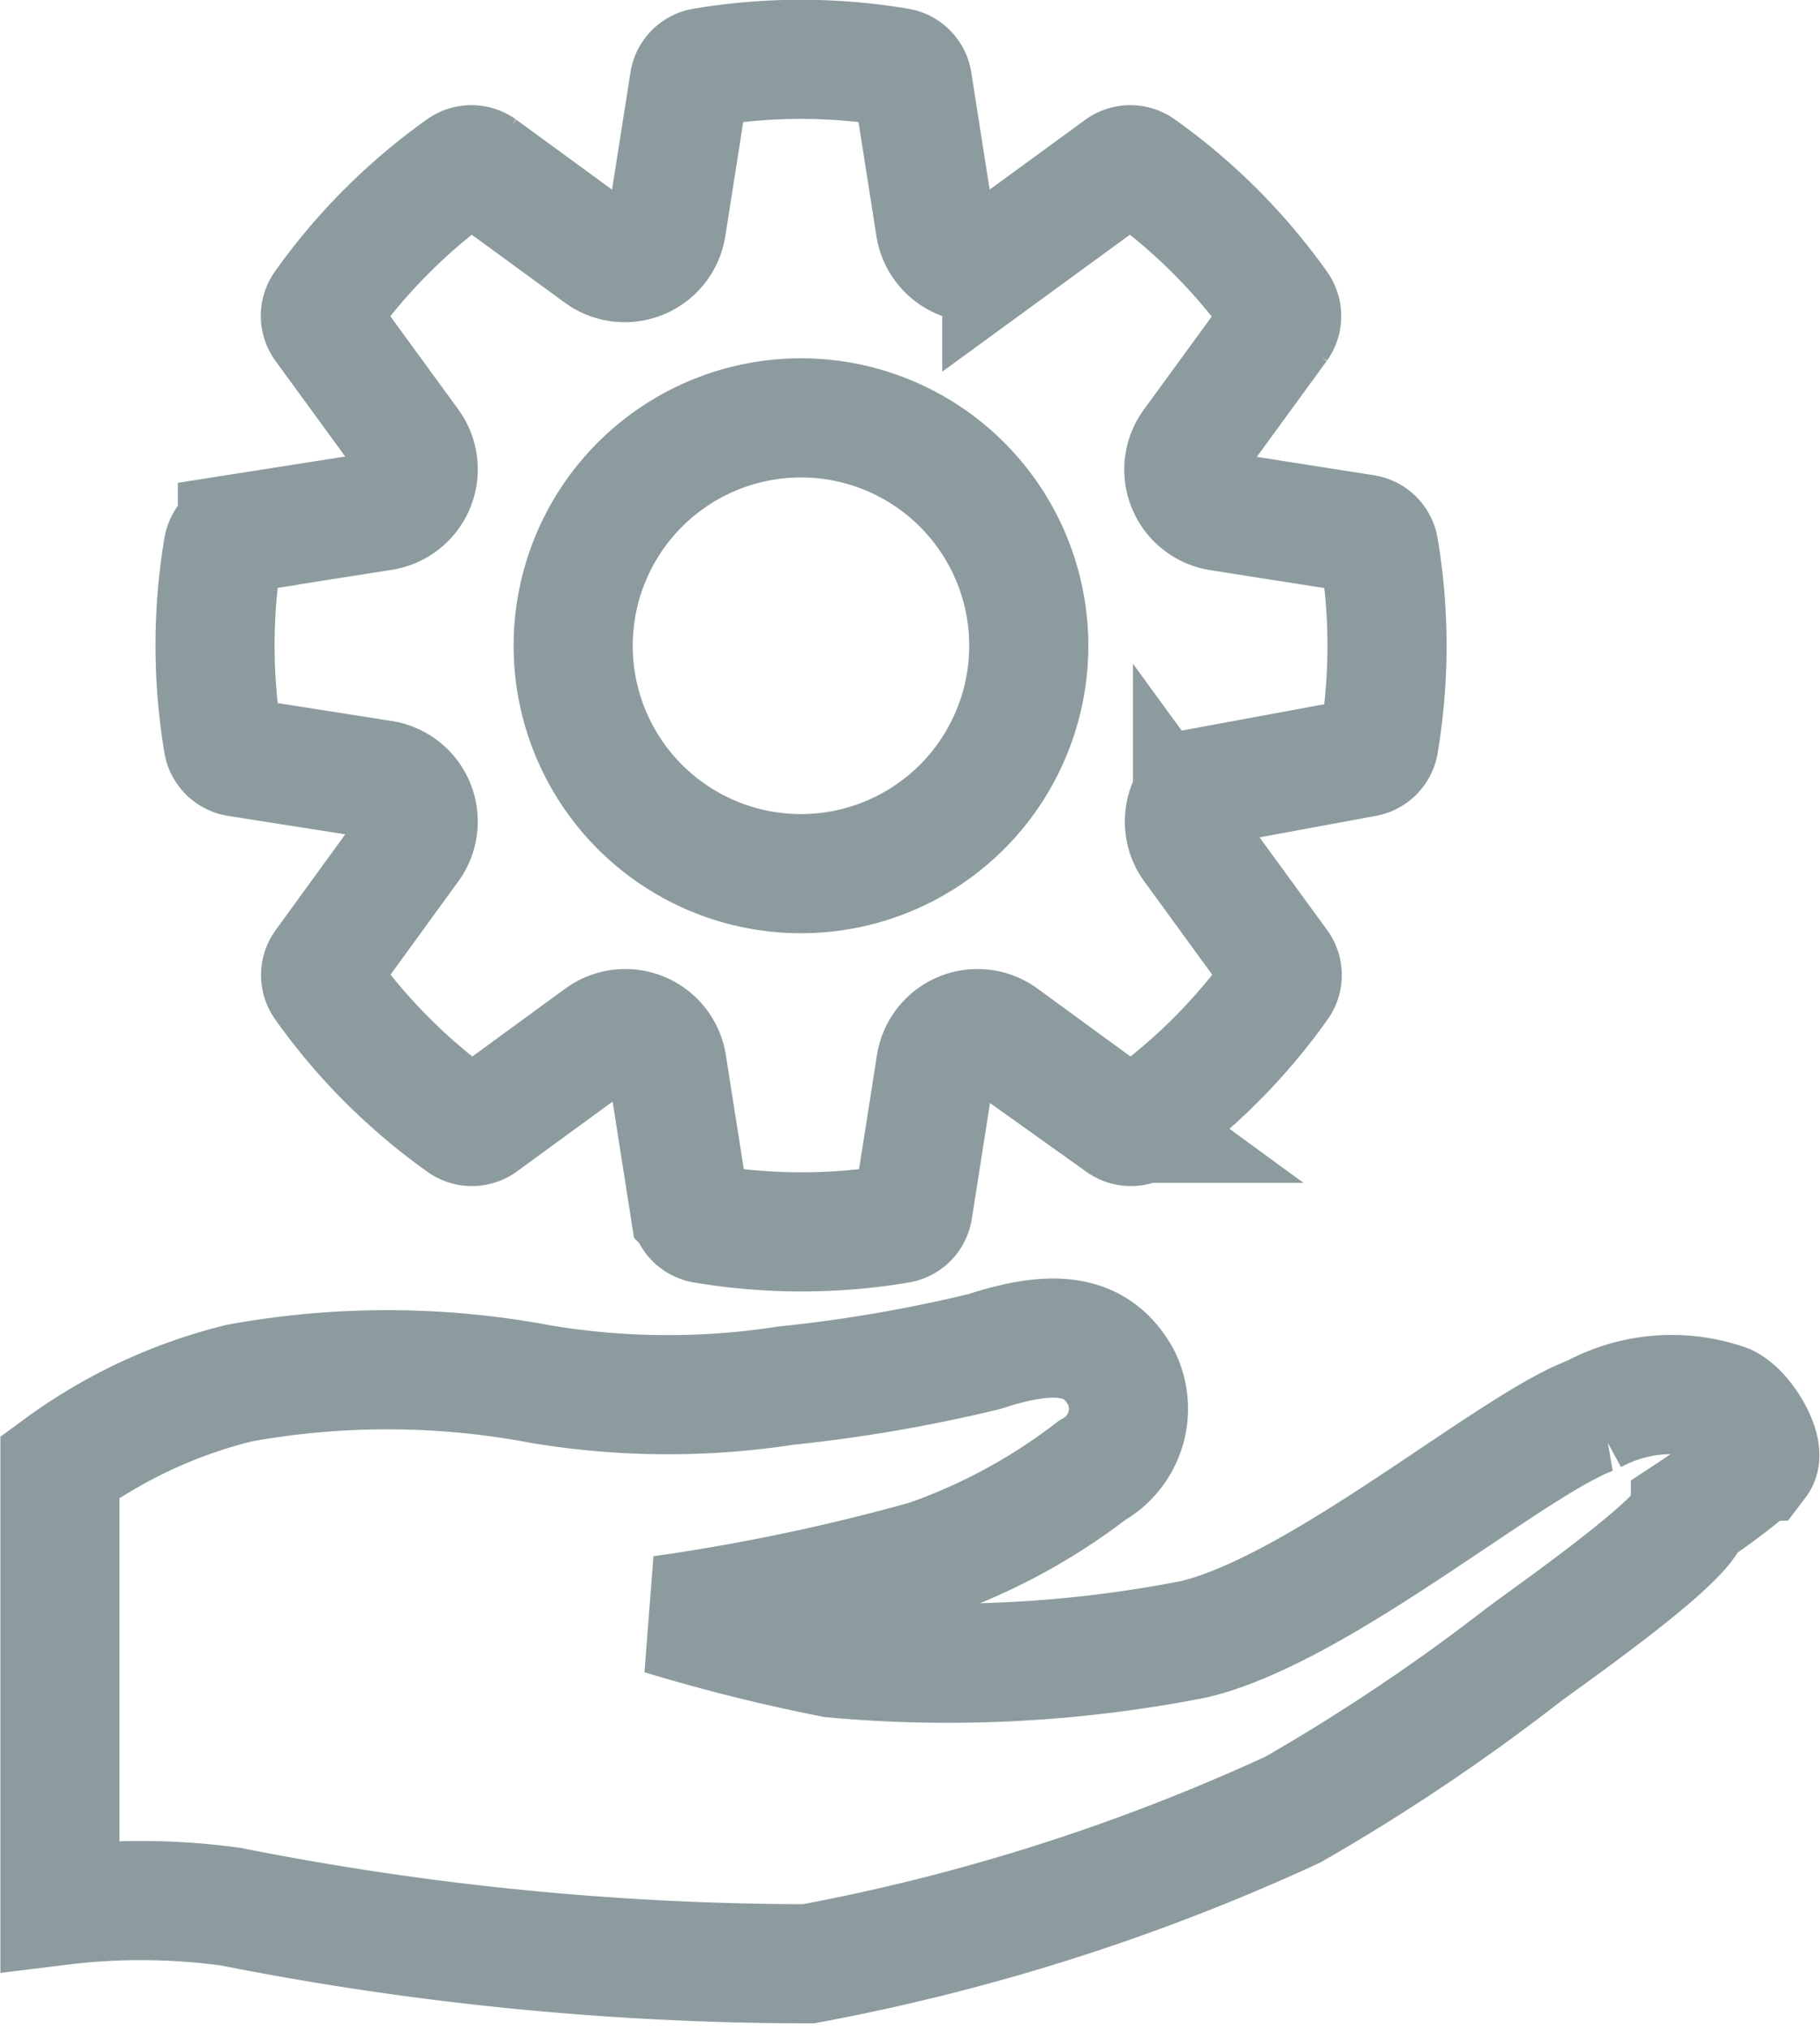 <svg xmlns="http://www.w3.org/2000/svg" width="22.922" height="25.547" viewBox="0 0 22.922 25.547">
  <g id="services_requested_deactive_state" data-name="services requested deactive state" transform="translate(0.758 0.751)">
    <path id="Path_273" data-name="Path 273" d="M24.155,13.784a.214.214,0,0,0,.179-.175,7.414,7.414,0,0,0,0-2.461.214.214,0,0,0-.179-.175l-1.828-.287a.531.531,0,0,1-.347-.838l1.09-1.494a.215.215,0,0,0,0-.25,7.383,7.383,0,0,0-1.741-1.741.215.215,0,0,0-.25,0l-1.494,1.09a.532.532,0,0,1-.838-.347l-.287-1.828a.214.214,0,0,0-.175-.179,7.412,7.412,0,0,0-2.461,0,.214.214,0,0,0-.175.179l-.287,1.828a.532.532,0,0,1-.839.347l-1.493-1.09a.215.215,0,0,0-.25,0A7.384,7.384,0,0,0,11.043,8.1a.215.215,0,0,0,0,.25l1.09,1.494a.531.531,0,0,1-.347.838l-1.828.287a.215.215,0,0,0-.179.175,7.428,7.428,0,0,0,0,2.461.215.215,0,0,0,.179.175l1.828.287a.531.531,0,0,1,.347.838L11.046,16.4a.215.215,0,0,0,0,.25,7.378,7.378,0,0,0,1.741,1.741.215.215,0,0,0,.25,0l1.493-1.09a.532.532,0,0,1,.839.347l.287,1.828a.214.214,0,0,0,.175.179,7.412,7.412,0,0,0,2.461,0,.214.214,0,0,0,.175-.179l.287-1.828a.532.532,0,0,1,.839-.347l1.493,1.09a.215.215,0,0,0,.25,0,7.383,7.383,0,0,0,1.741-1.741.215.215,0,0,0,0-.25l-1.09-1.494a.532.532,0,0,1,.116-.743Zm-7.1,1.464a2.869,2.869,0,1,1,2.87-2.869h0A2.87,2.87,0,0,1,17.058,15.248Zm12.053,7.4a8.014,8.014,0,0,1-.85.644c0,.32-1.855,1.6-2.13,1.813a25.168,25.168,0,0,1-2.877,1.926,25.861,25.861,0,0,1-6.1,1.941,37.48,37.48,0,0,1-7.273-.718,8.347,8.347,0,0,0-2.155-.015V22.752c0-.012,0-.023,0-.035a6.4,6.4,0,0,1,2.262-1.056,10.416,10.416,0,0,1,3.8.015,9.732,9.732,0,0,0,3.078.018,18.849,18.849,0,0,0,2.5-.429c.86-.28,1.41-.241,1.724.323a.886.886,0,0,1-.366,1.173,7.4,7.4,0,0,1-2.077,1.123,25.836,25.836,0,0,1-3.341.7,22.02,22.02,0,0,0,2.158.539,16.042,16.042,0,0,0,4.546-.237c1.6-.382,4.007-2.459,5.017-2.825a2.08,2.08,0,0,1,1.69-.137C28.958,22.048,29.208,22.52,29.111,22.648Z" transform="translate(-7.726 -5)" fill="none" stroke="#102e35" stroke-width="1.5" opacity="0.48"/>
  </g>
</svg>
